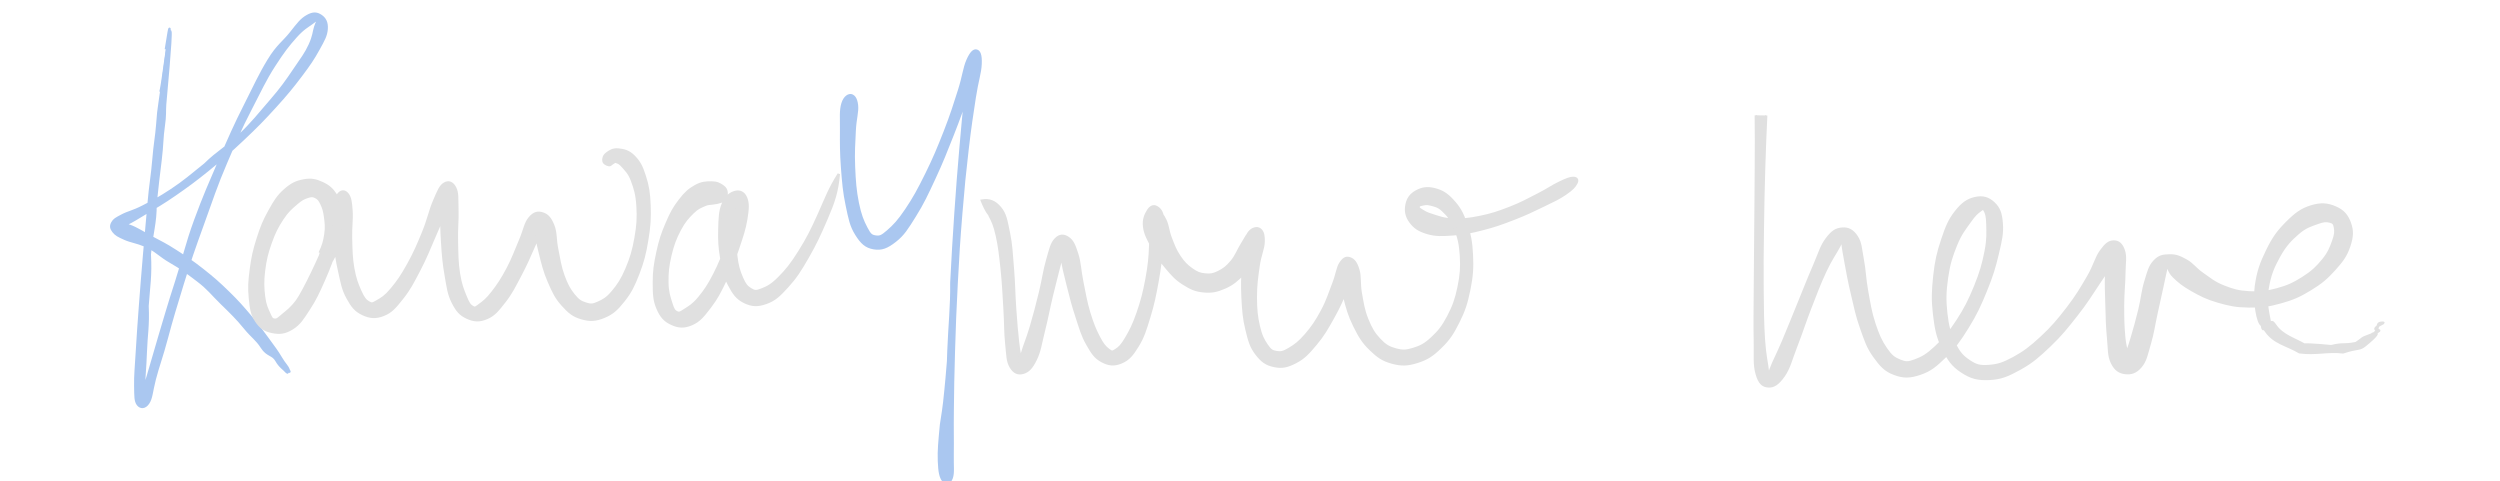 <?xml version="1.0" standalone="no"?>
<!DOCTYPE svg PUBLIC "-//W3C//DTD SVG 20010904//EN" "http://www.w3.org/TR/2001/REC-SVG-20010904/DTD/svg10.dtd">
<!-- Created using Krita: https://krita.org -->
<svg xmlns="http://www.w3.org/2000/svg" 
    xmlns:xlink="http://www.w3.org/1999/xlink"
    xmlns:krita="http://krita.org/namespaces/svg/krita"
    xmlns:sodipodi="http://sodipodi.sourceforge.net/DTD/sodipodi-0.dtd"
    width="722.16pt"
    height="138.96pt"
    viewBox="0 0 722.16 138.96">
<defs/>
<path id="shape0" transform="matrix(0.72 0 0 0.72 32.146 3.96)" fill="#aac7f0" stroke="#aac7f0" stroke-width="1" stroke-linecap="butt" stroke-linejoin="miter" stroke-miterlimit="2" d="M21.919 14.31C26.123 -12.13 19.813 33.272 19.382 35.937C18.958 38.602 18.782 40.267 18.447 44.796C18.103 49.325 17.44 52.307 16.937 58.58C16.433 64.854 15.65 68.613 15.003 76.18C14.347 83.746 13.916 88.219 13.229 96.404C12.541 104.589 12.149 109.276 11.566 117.104C10.983 124.932 10.687 129.128 10.303 135.56C9.928 141.992 9.576 145.038 9.648 149.273C9.72 153.508 9.632 155.372 10.663 156.752C11.702 158.132 13.46 158.204 14.811 156.181C16.162 154.151 16.082 151.843 17.416 146.616C18.759 141.39 20.229 137.749 22.275 130.04C24.329 122.339 25.736 117.744 28.581 108.465C31.427 99.185 33.137 94.288 36.662 84.564C40.186 74.833 42.113 68.794 46.061 59.634C50.009 50.481 51.691 46.338 55.703 38.605C59.707 30.872 61.647 26.515 65.339 20.788C69.032 15.062 70.926 12.659 73.955 9.256C76.984 5.854 78.719 5.085 80.477 3.76C82.243 2.436 82.491 2.309 82.755 2.626C83.027 2.943 82.451 3.364 81.828 5.346C81.204 7.321 81.284 8.939 79.646 12.508C78.007 16.077 76.59 17.803 73.441 22.467C70.292 27.122 68.344 29.938 63.885 35.069C59.433 40.209 56.644 43.844 51.377 48.873C46.109 53.909 43.008 55.148 37.574 60.484C32.131 64.855 29.165 67.455 24.186 70.739C19.207 74.022 16.657 75.347 12.685 77.393C8.713 79.439 6.787 79.653 4.341 80.954C1.887 82.255 1.144 82.612 0.441 83.889C-0.255 85.165 -0.135 86.07 0.856 87.347C1.855 88.624 2.846 89.139 5.412 90.281C7.985 91.415 9.968 91.518 13.684 93.049C17.409 94.588 19.623 97.186 23.851 99.581C28.087 101.984 30.508 103.869 34.704 107.034C38.9 110.199 40.483 112.488 44.224 116.137C47.964 119.777 50.537 122.265 53.566 125.992C56.596 129.72 58.266 130.474 60.44 133.861C62.614 137.248 64.794 136.527 66.257 139.113C67.712 141.698 69.261 142.44 70.324 143.709C71.379 144.985 70.142 140.825 70.789 143.291C71.437 143.402 71.429 142.858 71.285 143.909C71.445 142.779 71.661 144.464 71.133 142.917C70.614 141.363 69.599 140.747 68.065 138.138C66.53 135.528 65.299 133.91 62.846 130.571C60.392 127.24 58.977 125.202 55.796 121.451C52.615 117.699 50.761 115.55 46.925 111.814C43.096 108.079 40.866 106.112 36.63 102.773C32.394 99.442 29.957 97.855 25.745 95.135C21.533 92.415 20.141 91.886 16.489 89.888C12.836 87.897 10.095 86.094 7.482 85.165C4.868 84.246 3.598 84.475 2.495 84.547C1.4 84.618 1.264 85.554 1.983 85.514C2.702 85.483 3.67 85.522 6.083 84.38C8.497 83.238 10.183 82.16 14.06 79.812C17.944 77.457 20.51 76.061 25.481 72.618C30.444 69.168 33.425 67.027 38.892 62.586C44.367 58.136 47.492 55.44 52.839 50.395C58.194 45.351 61.023 42.456 65.667 37.349C70.303 32.249 72.549 29.505 76.041 24.881C79.534 20.257 81.044 17.989 83.115 14.237C85.177 10.486 86.184 8.804 86.383 6.132C86.575 3.459 85.64 1.888 84.09 0.857C82.539 -0.182 81.037 -0.42 78.631 0.953C76.225 2.325 75.05 3.943 72.077 7.71C69.104 11.485 66.754 12.712 63.158 18.605C59.561 24.498 57.603 29 53.639 36.812C49.675 44.624 47.453 49.69 43.496 58.89C39.548 68.082 37.318 73.049 33.738 82.789C30.157 92.528 29.038 98.339 26.04 107.595C23.043 116.851 21.652 121.792 19.359 129.437C17.065 137.091 16.13 140.755 14.571 145.831C13.021 150.907 11.998 152.771 11.598 154.825C11.198 156.879 12.413 157.212 12.581 156.102C12.749 154.984 13.068 155.138 13.044 151.053C13.02 146.961 13.619 142.056 13.819 135.655C14.027 129.255 14.905 125.059 14.522 117.239C15.058 109.419 15.905 105.102 15.426 96.563C16.154 88.394 17.831 83.92 17.72 76.378C18.519 68.835 18.951 65.084 19.726 58.85C20.501 52.608 20.334 49.658 21.005 45.177C21.677 40.696 21.366 39.117 21.573 36.429C21.773 33.74 24.245 8.083 23.685 7.092C23.118 6.1 20.43 30.631 19.654 31.472" sodipodi:nodetypes="ccccccccccccccccccccccccccccccccccccccccccccccccccccccccccccccccccccccccccccccccccccc"/><path id="shape1" transform="matrix(0.72 0 0 0.72 72.048 43.188)" fill="#e0e0e0" stroke="#e0e0e0" stroke-width="1" stroke-linecap="butt" stroke-linejoin="miter" stroke-miterlimit="2" d="M27.147 52.189C30.107 49.299 31.377 47.569 33.297 44.179C35.217 40.789 35.917 38.819 36.747 35.229C37.577 31.639 37.847 29.589 37.457 26.229C37.077 22.869 36.457 20.979 34.817 18.439C33.167 15.889 31.837 14.699 29.237 13.499C26.627 12.299 24.807 11.879 21.787 12.439C18.777 13.009 16.927 13.879 14.177 16.319C11.437 18.759 10.227 20.749 8.067 24.629C5.907 28.499 4.867 31.019 3.377 35.699C1.887 40.369 1.247 43.219 0.617 48.009C-0.013 52.799 -0.193 55.479 0.227 59.639C0.647 63.799 0.917 66.099 2.717 68.809C4.517 71.519 6.317 72.599 9.217 73.179C12.117 73.759 14.287 73.569 17.217 71.719C20.157 69.859 21.367 67.779 23.897 63.899C26.427 60.029 27.647 57.339 29.867 52.339C32.097 47.329 33.217 44.049 35.017 38.879C36.817 33.699 37.967 30.509 38.867 26.469C39.767 22.419 40.017 20.369 39.507 18.649C38.987 16.919 37.417 16.699 36.287 17.849C35.147 19.009 34.277 20.759 33.837 24.409C33.407 28.059 33.677 31.239 34.117 36.109C34.557 40.989 34.997 44.119 36.047 48.789C37.097 53.459 37.467 56.029 39.347 59.459C41.227 62.899 42.547 64.609 45.437 65.979C48.337 67.339 50.647 67.579 53.817 66.309C56.997 65.029 58.457 63.179 61.307 59.599C64.167 56.019 65.507 53.349 68.087 48.419C70.677 43.479 71.977 40.099 74.217 34.909C76.467 29.729 78.017 26.409 79.327 22.489C80.637 18.559 80.977 16.639 80.767 15.289C80.567 13.929 79.007 13.989 78.287 15.729C77.557 17.469 77.347 19.699 77.157 23.979C76.967 28.269 77.007 31.839 77.347 37.169C77.677 42.509 77.967 45.829 78.817 50.659C79.677 55.489 79.907 57.969 81.607 61.329C83.317 64.689 84.627 66.199 87.347 67.449C90.077 68.699 92.247 68.879 95.247 67.589C98.257 66.289 99.687 64.389 102.367 60.969C105.037 57.559 106.277 54.929 108.627 50.509C110.987 46.079 112.327 42.909 114.117 38.829C115.917 34.759 117.127 32.419 117.607 30.129C118.077 27.839 117.037 26.999 116.507 27.359C115.977 27.709 114.927 29.049 114.947 31.899C114.967 34.749 115.567 37.389 116.607 41.609C117.647 45.819 118.337 48.809 120.137 52.959C121.937 57.099 122.967 59.379 125.607 62.319C128.237 65.259 129.957 66.709 133.307 67.659C136.647 68.619 138.947 68.499 142.317 67.089C145.687 65.679 147.397 64.079 150.137 60.629C152.867 57.169 154.097 54.679 155.987 49.809C157.867 44.939 158.667 41.739 159.567 36.269C160.477 30.809 160.687 27.559 160.497 22.469C160.307 17.369 159.867 14.709 158.617 10.779C157.377 6.849 156.387 4.969 154.267 2.819C152.157 0.669 150.247 0.279 148.067 0.039C145.877 -0.201 144.557 0.699 143.357 1.609C142.157 2.529 141.897 3.699 142.067 4.619C142.227 5.549 143.417 6.079 144.167 6.229C144.917 6.389 145.217 5.649 145.817 5.399C146.417 5.139 146.367 4.659 147.177 4.959C147.987 5.259 148.607 5.369 149.877 6.879C151.157 8.389 152.367 9.349 153.537 12.509C154.717 15.669 155.457 18.099 155.737 22.699C156.027 27.289 155.837 30.439 154.947 35.489C154.057 40.529 153.147 43.589 151.307 47.909C149.467 52.229 148.037 54.349 145.757 57.069C143.477 59.779 142.057 60.519 139.907 61.489C137.757 62.449 136.967 62.489 135.017 61.879C133.057 61.259 131.957 60.679 130.147 58.429C128.327 56.179 127.287 54.289 125.947 50.619C124.617 46.949 124.267 44.099 123.447 40.069C122.627 36.039 123.027 33.349 121.867 30.479C120.717 27.609 119.557 26.309 117.667 25.699C115.787 25.099 114.247 25.319 112.437 27.469C110.627 29.609 110.387 32.359 108.627 36.429C106.857 40.499 105.807 43.669 103.597 47.829C101.387 51.989 99.807 54.349 97.577 57.239C95.337 60.139 94.037 61.109 92.417 62.299C90.787 63.479 90.607 63.839 89.467 63.169C88.327 62.509 87.787 61.649 86.697 58.969C85.607 56.299 84.717 54.199 84.027 49.789C83.327 45.379 83.337 42.069 83.217 36.919C83.087 31.759 83.547 28.329 83.407 24.019C83.267 19.709 83.557 17.439 82.517 15.379C81.477 13.319 79.887 12.689 78.217 13.719C76.547 14.739 75.857 16.639 74.177 20.509C72.487 24.379 71.877 27.929 69.797 33.049C67.707 38.159 66.297 41.469 63.737 46.069C61.187 50.679 59.497 53.119 57.007 56.079C54.517 59.039 53.137 59.809 51.297 60.859C49.457 61.919 49.167 62.139 47.807 61.339C46.437 60.539 45.727 59.599 44.487 56.869C43.247 54.129 42.367 51.899 41.617 47.669C40.867 43.439 40.867 40.329 40.737 35.709C40.597 31.089 41.187 28.119 40.927 24.579C40.667 21.029 40.447 19.349 39.427 17.989C38.407 16.639 37.047 16.399 35.827 17.819C34.597 19.229 34.377 21.179 33.297 25.079C32.217 28.989 32.017 32.319 30.427 37.349C28.827 42.379 21.547 57.399 19.157 60.619C16.777 63.839 15.227 64.819 13.407 66.359C11.587 67.899 11.157 68.419 10.057 68.299C8.957 68.189 8.757 67.659 7.907 65.799C7.067 63.949 6.257 62.449 5.837 59.019C5.417 55.589 5.287 52.989 5.817 48.669C6.347 44.349 6.997 41.589 8.487 37.409C9.967 33.229 11.177 30.909 13.247 27.749C15.327 24.599 16.847 23.399 18.867 21.649C20.877 19.899 21.797 19.509 23.337 18.989C24.887 18.479 25.467 18.499 26.587 19.069C27.707 19.639 28.177 20.239 28.937 21.849C29.697 23.449 30.077 24.649 30.387 27.079C30.707 29.519 30.937 31.129 30.507 34.009C30.067 36.879 29.627 38.569 28.207 41.459" sodipodi:nodetypes="cccccccccccccccccccccccccccccccccccccccccccccccccccccccccccccccccccccccccccccccccccccccccccccccccccccccccccccccccccc"/><path id="path3" transform="matrix(0.72 0 0 0.72 188.902 50.268)" fill="#e0e0e0" stroke="#e0e0e0" stroke-width="1" stroke-linecap="butt" stroke-linejoin="miter" stroke-miterlimit="2" d="M66.193 16.175C63.35 22.505 61.579 26.015 58.383 31.105C55.186 36.205 53.262 38.585 50.219 41.645C47.185 44.705 45.491 45.475 43.203 46.385C40.906 47.295 40.332 47.155 38.753 46.205C37.164 45.245 36.417 44.295 35.259 41.625C34.111 38.965 33.412 36.695 32.991 32.885C32.56 29.065 32.781 26.335 33.135 22.555C33.489 18.765 34.551 16.635 34.762 13.965C34.982 11.305 34.618 10.015 34.207 9.225C33.795 8.445 33.221 8.515 32.694 10.045C32.168 11.585 32.302 13.285 31.594 16.915C30.876 20.545 30.589 23.545 29.124 28.205C27.651 32.865 26.445 35.915 24.243 40.205C22.052 44.495 20.501 46.805 18.147 49.655C15.792 52.505 14.28 53.305 12.481 54.465C10.672 55.625 10.251 56.025 9.121 55.465C8.001 54.915 7.619 54.095 6.862 51.695C6.116 49.295 5.408 47.295 5.35 43.475C5.293 39.655 5.57 36.825 6.566 32.615C7.561 28.405 8.528 25.845 10.327 22.405C12.127 18.975 13.572 17.445 15.562 15.455C17.553 13.475 18.673 13.205 20.271 12.465C21.879 11.735 22.473 11.995 23.593 11.775C24.722 11.555 25.047 11.625 25.89 11.355C26.732 11.085 27.162 11.175 27.813 10.425C28.464 9.675 29.201 8.725 29.144 7.615C29.086 6.495 28.751 5.695 27.536 4.855C26.32 4.015 25.248 3.415 23.066 3.415C20.893 3.425 19.18 3.445 16.644 4.865C14.098 6.295 12.662 7.585 10.366 10.555C8.068 13.535 6.939 15.585 5.159 19.745C3.369 23.905 2.469 26.595 1.445 31.345C0.412 36.105 -0.009 39.005 0 43.525C0.01 48.035 0.058 50.625 1.484 53.935C2.91 57.255 4.403 58.855 7.14 60.105C9.877 61.355 12.117 61.525 15.18 60.185C18.242 58.845 19.745 56.895 22.444 53.375C25.143 49.865 26.435 47.305 28.684 42.605C30.933 37.895 32.034 34.765 33.709 29.845C35.374 24.915 36.379 22.015 37.03 17.965C37.681 13.915 37.824 11.745 36.944 9.595C36.054 7.445 34.455 6.755 32.608 7.225C30.761 7.695 28.962 8.965 27.689 11.935C26.425 14.915 26.406 17.735 26.272 22.105C26.148 26.485 26.282 29.365 27.048 33.815C27.813 38.275 28.263 40.865 30.11 44.365C31.948 47.865 33.297 49.845 36.274 51.315C39.26 52.775 41.567 52.915 45.022 51.675C48.467 50.425 50.209 48.765 53.549 45.085C56.89 41.405 58.565 38.775 61.723 33.295C64.872 27.805 66.518 24.215 69.332 17.675C72.136 11.135 73.505 7.115 74.156 0C70.442 5.855 69.026 9.835 66.193 16.175Z" sodipodi:nodetypes="cccccccccccccccccccccccccccccccccccccccccccccccccccccc"/><path id="path4" transform="matrix(0.72 0 0 0.72 242.962 14.608)" fill="#aac7f0" stroke="#aac7f0" stroke-width="1" stroke-linecap="butt" stroke-linejoin="miter" stroke-miterlimit="2" d="M43.863 109.519C43.523 118.795 42.7 128.051 42.396 131.263L41.935 136.141C41.193 143.981 40.74 145.855 40.118 150.123L40.118 150.123C39.496 156.813 39.122 160.263 39.285 164.733L39.285 164.733C39.448 169.203 39.926 171.133 40.941 172.483L40.941 172.483C41.946 173.833 43.573 173.643 44.329 171.493L44.329 171.493C45.085 169.333 44.635 167.173 44.721 161.713L44.721 161.713C44.808 156.243 44.645 152.403 44.75 144.163L44.75 144.163C44.846 135.923 44.903 130.693 45.219 120.523L45.219 120.523C45.535 110.343 45.736 104.313 46.329 93.293L46.329 93.293C46.913 82.273 47.286 76.143 48.167 65.413L48.167 65.413C49.038 54.683 49.622 48.963 50.703 39.643L50.703 39.643C51.785 30.323 52.531 25.673 53.575 18.823L53.575 18.823C54.627 11.963 55.776 9.113 55.939 5.363L55.939 5.363C56.092 1.613 55.403 0.343 54.369 0.053L54.369 0.053C53.335 -0.247 52.158 0.683 50.751 3.883L50.751 3.883C49.344 7.083 49.153 10.343 47.325 16.063L47.325 16.063C45.506 21.773 44.281 25.763 41.659 32.463L41.659 32.463C39.036 39.163 37.323 43.273 34.222 49.553L34.222 49.553C31.121 55.833 29.245 59.273 26.154 63.863L26.154 63.863C23.062 68.453 21.235 70.333 18.756 72.493L18.756 72.493C16.286 74.643 15.511 74.903 13.779 74.633L13.779 74.633C12.046 74.363 11.52 73.863 10.094 71.153L10.094 71.153C8.668 68.443 7.644 65.993 6.648 61.093L6.648 61.093C5.663 56.193 5.395 52.433 5.146 46.643L5.146 46.643C4.897 40.853 5.194 37.103 5.423 32.143L5.423 32.143C5.663 27.183 6.648 24.673 6.333 21.853L6.333 21.853C6.017 19.023 4.887 17.953 3.844 18.003L3.844 18.003C2.81 18.053 2.064 19.003 1.136 22.103L1.136 22.103C0.198 25.213 0.418 28.163 2.509 28.303L2.509 28.303C6.122 19.753 5.308 18.353 4.265 17.993L4.265 17.993C3.212 17.633 1.442 18.463 0.59 21.263L0.59 21.263C-0.252 24.063 0.064 26.853 0.035 31.993L0.035 31.993C0.006 37.123 -0.023 40.933 0.427 46.953L0.427 46.953C0.887 52.973 1.183 56.723 2.313 62.073L2.313 62.073C3.442 67.423 3.94 70.253 6.093 73.693L6.093 73.693C8.247 77.133 9.96 78.723 13.08 79.253L13.08 79.253C16.191 79.793 18.363 78.953 21.675 76.363L21.675 76.363C24.977 73.773 26.451 71.333 29.59 66.303L29.59 66.303C32.739 61.273 34.385 57.733 37.409 51.223L37.409 51.223C40.434 44.723 42.061 40.563 44.741 33.783L44.741 33.783C47.42 27.013 48.76 23.033 50.809 17.353L50.809 17.353C52.857 11.663 54.292 8.743 54.981 5.343L54.981 5.343C55.661 1.943 54.943 0.493 54.225 0.353L54.225 0.353C53.508 0.223 52.273 1.083 51.402 4.673L51.402 4.673C50.541 8.263 50.588 11.373 49.89 18.313L49.89 18.313C49.201 25.243 48.722 29.963 47.928 39.343L47.928 39.343C47.133 48.723 46.655 54.463 45.918 65.233L45.918 65.233C45.19 75.993 44.827 82.133 44.262 93.173L44.262 93.173C44.38 102.483 43.487 110.253 43.094 120.433L43.094 120.433C42.692 130.623 42.616 135.863 42.29 144.093L42.29 144.093C41.955 152.323 41.687 156.183 41.429 161.593L41.429 161.593C41.171 167.013 40.596 169.073 40.989 171.173L40.989 171.173C41.381 173.283 42.712 173.423 43.381 172.133L43.381 172.133C44.051 170.853 44.147 169.083 44.339 164.743L44.339 164.743C44.52 160.403 44.042 157.023 44.3 150.423L44.3 150.423C44.549 143.823 43.804 139.621 44.761 131.921Z" sodipodi:nodetypes="ccccccccccccccccccccccccccccccccccccccccccccccccccccccccccccccccccccccccccccccccccccccccccccccccccccccccccccccccc"/><path id="shape2" transform="matrix(0.72 0 0 0.72 283.623 51.401)" fill="#e0e0e0" stroke="#e0e0e0" stroke-width="1" stroke-linecap="butt" stroke-linejoin="miter" stroke-miterlimit="2" d="M4.303 12.762C4.393 11.156 2.144 13.261 3.187 15.201L3.187 15.201C4.221 17.131 5.073 18.791 6.039 23.111L6.039 23.111C7.006 27.431 7.389 30.891 8.011 36.791L8.011 36.791C8.624 42.691 8.758 46.641 9.131 52.601L9.131 52.601C9.495 58.551 9.351 61.901 9.839 66.541L9.839 66.541C10.337 71.181 10.222 73.481 11.581 75.791L11.581 75.791C12.94 78.111 14.634 78.731 16.634 78.131L16.634 78.131C18.644 77.521 19.975 76.151 21.611 72.791L21.611 72.791C23.257 69.421 23.573 66.411 24.856 61.301L24.856 61.301C26.148 56.191 26.751 52.621 28.043 47.231L28.043 47.231C29.325 41.851 30.273 38.481 31.287 34.371L31.287 34.371C32.312 30.261 32.982 28.371 33.144 26.681L33.144 26.681C33.307 25.001 32.321 24.861 32.111 25.941L32.111 25.941C31.91 27.031 31.632 28.671 32.111 32.111L32.111 32.111C32.589 35.551 33.326 38.411 34.513 43.141L34.513 43.141C35.7 47.861 36.494 51.041 38.054 55.751L38.054 55.751C39.605 60.451 40.265 63.111 42.294 66.661L42.294 66.661C44.323 70.211 45.462 72.031 48.199 73.491L48.199 73.491C50.927 74.951 53.109 75.181 55.971 73.961L55.971 73.961C58.823 72.741 60.249 71.041 62.479 67.411L62.479 67.411C64.719 63.781 65.542 61.001 67.131 55.811L67.131 55.811C68.729 50.621 69.418 47.141 70.452 41.461L70.452 41.461C71.476 35.781 71.811 32.411 72.27 27.421L72.27 27.421C72.73 22.421 73.189 19.641 72.749 16.491L72.749 16.491C72.308 13.351 71.284 12.371 70.069 11.691L70.069 11.691C68.853 11.021 67.667 11.551 66.681 13.121L66.681 13.121C65.695 14.701 64.776 16.611 65.13 19.561L65.13 19.561C65.494 22.511 66.709 24.591 68.47 27.861L68.47 27.861C70.241 31.131 71.514 33.021 73.974 35.921L73.974 35.921C76.433 38.821 77.793 40.441 80.788 42.351L80.788 42.351C83.784 44.261 85.612 45.131 88.962 45.451L88.962 45.451C92.302 45.761 94.312 45.331 97.518 43.921L97.518 43.921C100.715 42.511 102.285 41.031 104.974 38.411L104.974 38.411C107.663 35.781 109.396 33.801 110.984 30.801L110.984 30.801C112.573 27.801 113.109 25.521 112.927 23.401L112.927 23.401C112.736 21.281 111.425 20.071 110.047 20.211L110.047 20.211C108.678 20.351 107.108 21.201 106.055 24.081L106.055 24.081C105.012 26.971 105.098 29.831 104.811 34.621L104.811 34.621C104.515 39.421 104.342 42.821 104.62 48.051L104.62 48.051C104.897 53.281 105.108 56.281 106.199 60.771L106.199 60.771C107.3 65.271 107.883 67.591 110.094 70.521L110.094 70.521C112.315 73.451 114.095 74.751 117.273 75.411L117.273 75.411C120.441 76.081 122.632 75.591 125.963 73.841L125.963 73.841C129.294 72.091 130.959 70.211 133.945 66.661L133.945 66.661C136.931 63.101 138.415 60.481 140.884 56.061L140.884 56.061C143.363 51.641 144.712 48.591 146.311 44.541L146.311 44.541C147.919 40.501 148.809 38.161 148.895 35.841L148.895 35.841C148.971 33.521 147.679 32.581 146.713 32.941L146.713 32.941C145.756 33.311 144.32 34.681 144.071 37.651L144.071 37.651C143.832 40.621 144.406 43.471 145.478 47.801L145.478 47.801C146.55 52.121 147.344 55.101 149.431 59.291L149.431 59.291C151.517 63.491 152.857 65.801 155.91 68.751L155.91 68.751C158.954 71.711 160.916 73.061 164.658 74.071L164.658 74.071C168.4 75.081 170.774 74.991 174.612 73.791L174.612 73.791C178.459 72.591 180.575 71.251 183.877 68.061L183.877 68.061C187.179 64.881 188.786 62.531 191.112 57.871L191.112 57.871C193.447 53.221 194.424 50.201 195.515 44.801L195.515 44.801C196.606 39.391 196.826 36.131 196.568 30.841L196.568 30.841C196.309 25.551 195.744 22.671 194.213 18.331L194.213 18.331C192.682 13.991 191.447 11.881 188.92 9.121L188.92 9.121C186.394 6.361 184.499 5.281 181.58 4.541L181.58 4.541C178.66 3.801 176.545 4.201 174.306 5.431L174.306 5.431C172.076 6.671 170.908 8.291 170.42 10.701L170.42 10.701C169.941 13.121 170.238 15.261 171.884 17.521L171.884 17.521C173.54 19.791 175.272 21.011 178.68 22.031L178.68 22.031C182.087 23.041 184.48 22.911 188.92 22.611L188.92 22.611C193.361 22.311 195.984 21.761 200.884 20.511L200.884 20.511C205.794 19.261 208.569 18.251 213.441 16.361L213.441 16.361C218.322 14.481 221.146 13.091 225.271 11.091L225.271 11.091C229.405 9.091 231.454 8.171 234.095 6.361L234.095 6.361C236.746 4.561 237.866 3.341 238.507 2.061L238.507 2.061C239.158 0.791 238.689 0.031 237.34 0.001L237.34 0.001C235.981 -0.029 234.583 0.581 231.76 1.911L231.76 1.911C228.946 3.231 227.214 4.601 223.242 6.621L223.242 6.621C219.27 8.641 216.571 10.191 211.9 12.001L211.9 12.001C207.22 13.821 204.483 14.741 199.87 15.681L199.87 15.681C195.256 16.621 192.672 16.861 188.825 16.701L188.825 16.701C184.977 16.551 183.13 15.661 180.632 14.911L180.632 14.911C178.144 14.161 177.454 13.601 176.363 12.941L176.363 12.941C175.272 12.281 175.157 12.061 175.177 11.611L175.177 11.611C175.196 11.161 175.464 10.891 176.45 10.701L176.45 10.701C177.435 10.501 178.383 10.151 180.106 10.641L180.106 10.641C181.838 11.121 183.14 11.241 185.092 13.141L185.092 13.141C187.035 15.031 188.413 16.521 189.839 20.111L189.839 20.111C191.265 23.701 191.935 26.351 192.232 31.101L192.232 31.101C192.519 35.851 192.318 38.951 191.294 43.851L191.294 43.851C190.27 48.761 189.255 51.551 187.112 55.641L187.112 55.641C184.968 59.721 183.379 61.671 180.584 64.271L180.584 64.271C177.789 66.871 176.057 67.721 173.138 68.631L173.138 68.631C170.219 69.541 168.697 69.591 165.979 68.831L165.979 68.831C163.251 68.071 161.806 67.251 159.528 64.841L159.528 64.841C157.25 62.421 156.092 60.461 154.59 56.741L154.59 56.741C153.077 53.031 152.723 50.241 152.005 46.271L152.005 46.271C151.297 42.291 151.852 39.661 151.02 36.881L151.02 36.881C150.187 34.101 149.259 32.921 147.842 32.351L147.842 32.351C146.435 31.791 145.325 32.061 143.966 34.051L143.966 34.051C142.616 36.041 142.578 38.431 141.075 42.301L141.075 42.301C139.573 46.171 138.673 49.271 136.443 53.401L136.443 53.401C134.223 57.531 132.596 59.921 129.964 62.961L129.964 62.961C127.332 66.001 125.657 67.211 123.312 68.601L123.312 68.601C120.967 69.991 120.029 70.201 118.239 69.911L118.239 69.911C116.44 69.621 115.77 69.231 114.334 67.151L114.334 67.151C112.908 65.071 111.97 63.361 111.08 59.501L111.08 59.501C110.19 55.651 109.903 52.731 109.884 47.881L109.884 47.881C109.865 43.041 110.362 39.751 110.994 35.291L110.994 35.291C111.616 30.831 112.937 28.491 113.023 25.581L113.023 25.581C113.119 22.681 112.478 21.611 111.453 20.761L111.453 20.761C110.439 19.911 109.357 20.161 107.922 21.331L107.922 21.331C106.496 22.501 105.845 24.171 104.304 26.601L104.304 26.601C102.763 29.041 102.084 31.281 100.208 33.511L100.208 33.511C98.332 35.751 97.049 36.721 94.924 37.771L94.924 37.771C92.79 38.821 91.69 38.981 89.555 38.761L89.555 38.761C87.421 38.551 86.301 38.131 84.243 36.681L84.243 36.681C82.186 35.221 80.951 34.001 79.257 31.481L79.257 31.481C77.563 28.971 76.883 27.011 75.764 24.131L75.764 24.131C74.644 21.241 74.692 19.301 73.658 17.061L73.658 17.061C72.624 14.821 71.686 13.871 70.586 12.941L70.586 12.941C69.495 12.001 68.901 11.601 68.174 12.381L68.174 12.381C67.437 13.161 67.035 13.891 66.92 16.831L66.92 16.831C66.796 19.771 67.743 22.341 67.571 27.091L67.571 27.091C67.408 31.841 67.092 35.171 66.087 40.591L66.087 40.591C65.073 46.011 64.183 49.421 62.537 54.171L62.537 54.171C60.89 58.931 59.617 61.371 57.856 64.351L57.856 64.351C56.095 67.331 55.157 68.161 53.741 69.071L53.741 69.071C52.315 69.981 52.114 69.951 50.755 68.911L50.755 68.911C49.396 67.871 48.477 66.861 46.926 63.891L46.926 63.891C45.385 60.911 44.361 58.461 43.021 54.031L43.021 54.031C41.691 49.591 41.213 46.401 40.255 41.711L40.255 41.711C39.298 37.021 39.356 34.101 38.236 30.581L38.236 30.581C37.116 27.051 36.379 25.281 34.647 24.091L34.647 24.091C32.915 22.891 31.249 22.841 29.574 24.601L29.574 24.601C27.899 26.361 27.517 28.611 26.272 32.891L26.272 32.891C25.028 37.171 24.664 40.621 23.353 45.991L23.353 45.991C22.032 51.371 21.133 54.871 19.688 59.761L19.688 59.761C18.242 64.651 17.017 67.271 16.118 70.461L16.118 70.461C15.218 73.651 15.275 74.941 15.199 75.691L15.199 75.691C15.113 76.431 15.869 76.131 15.735 74.201L15.735 74.201C15.591 72.261 14.979 70.381 14.491 66.001L14.491 66.001C14.002 61.621 13.725 58.231 13.304 52.301L13.304 52.301C12.892 46.361 12.911 42.401 12.414 36.341L12.414 36.341C11.906 30.281 11.82 26.861 10.806 21.991L10.806 21.991C9.791 17.121 9.485 14.571 7.322 11.991L7.322 11.991C5.159 9.421 2.977 8.601 0 9.111C0 9.111 3.947 19.179 4.303 12.762Z" sodipodi:nodetypes="ccccccccccccccccccccccccccccccccccccccccccccccccccccccccccccccccccccccccccccccccccccccccccccccccccccccccccccccccccccccccccccccccccccccccccccccccccccccccccccccccccccccccccccccccccccccccccccccccccccccccccccccccccccccccccccccccccccccccccccccccccccccccccccccccccccccccccccccccccccccccccccccs"/><path id="shape3" transform="matrix(0.72 0 0 0.72 506.883 33.309)" fill="#e0e0e0" stroke="#e0e0e0" stroke-width="1" stroke-linecap="butt" stroke-linejoin="miter" stroke-miterlimit="2" d="M0.457 0C0.576 7.433 0.511 12.073 0.479 21.186C0.446 30.289 0.36 35.821 0.284 45.522C0.208 55.223 0.132 60.798 0.088 69.7C0.045 78.603 -0.074 83.254 0.067 90.057C0.208 96.85 -0.259 99.957 0.804 103.695C1.867 107.432 3.222 108.566 5.391 108.724C7.559 108.881 9.37 107.716 11.626 104.482C13.87 101.249 14.499 98.026 16.635 92.556C18.771 87.076 19.975 83.118 22.306 77.112C24.648 71.097 26.014 67.412 28.313 62.498C30.623 57.585 32.358 55.359 33.843 52.535C35.329 49.711 35.47 48.724 35.741 48.378C36.012 48.021 35.047 48.619 35.199 50.771C35.35 52.913 35.719 54.918 36.489 59.097C37.259 63.275 37.812 66.435 39.048 71.664C40.295 76.892 40.902 80.22 42.68 85.228C44.459 90.236 45.294 93.007 47.961 96.703C50.617 100.388 52.309 102.309 55.985 103.695C59.661 105.091 62.263 105.039 66.329 103.653C70.395 102.267 72.52 100.503 76.337 96.776C80.154 93.049 82.138 90.299 85.413 85.007C88.688 79.716 90.314 76.22 92.71 70.33C95.118 64.441 96.169 60.955 97.438 55.569C98.707 50.184 99.379 47.454 99.064 43.391C98.761 39.338 98.024 37.312 95.898 35.275C93.762 33.249 91.463 32.556 88.427 33.249C85.38 33.932 83.32 35.38 80.685 38.73C78.05 42.068 76.966 44.808 75.242 49.963C73.518 55.118 72.737 58.488 72.087 64.483C71.436 70.477 71.317 74.12 72 79.916C72.694 85.711 73.312 88.881 75.535 93.459C77.758 98.036 79.363 100.356 83.093 102.803C86.823 105.259 89.523 105.952 94.174 105.721C98.826 105.49 101.526 104.325 106.351 101.658C111.176 98.992 113.735 96.724 118.3 92.398C122.854 88.062 125.207 85.049 129.154 80.031C133.101 75.013 135.009 71.842 138.024 67.307C141.049 62.761 142.914 60.336 144.259 57.322C145.614 54.299 145.224 52.798 144.768 52.21C144.313 51.622 142.741 52.157 141.992 54.372C141.244 56.588 141.19 58.897 141.017 63.265C140.843 67.643 140.995 71.034 141.147 76.241C141.298 81.459 141.353 84.724 141.797 89.333C142.242 93.952 141.971 96.493 143.348 99.296C144.725 102.11 146.351 103.086 148.661 103.37C150.971 103.653 152.933 103.076 154.896 100.713C156.858 98.351 157.227 95.79 158.474 91.569C159.721 87.349 160.09 84.251 161.109 79.59C162.139 74.929 162.8 71.926 163.592 68.283C164.383 64.651 164.698 62.971 165.088 61.407C165.479 59.832 164.947 59.779 165.544 60.43C166.129 61.081 166.097 62.708 168.048 64.63C170 66.561 171.757 68.052 175.303 70.068C178.859 72.073 181.266 73.354 185.82 74.677C190.374 75.989 193.053 76.577 198.073 76.64C203.093 76.713 205.945 76.388 210.922 75.002C215.888 73.627 218.61 72.409 222.936 69.763C227.263 67.118 229.464 65.239 232.565 61.784C235.677 58.33 237.228 56.199 238.464 52.493C239.711 48.798 239.862 46.394 238.756 43.296C237.65 40.189 236.035 38.331 232.934 36.987C229.843 35.643 227.143 35.38 223.273 36.577C219.402 37.785 217.103 39.475 213.568 43.002C210.044 46.53 208.125 49.102 205.631 54.225C203.137 59.338 201.922 62.624 201.087 68.588C200.253 74.54 201.767 83.37 203.411 84.131C205.184 88.687 201.801 81.727 205.087 86.535C208.361 91.343 213.55 92.078 218.571 95.049C225.256 95.921 229.916 94.325 236.021 95.081C242.335 93.015 242.443 94.181 244.766 92.333C255.316 83.792 244.271 89.286 248.728 87.396C253.174 85.517 247.84 86.776 249.282 85.212C250.724 83.637 253.563 83.081 251.481 83.238C248.551 83.385 251.566 86.546 247.218 88.078C242.881 89.611 244.465 89.296 241.212 91.417C235.726 92.488 236.711 91.375 231.246 92.645C225.77 92.068 218.247 91.658 220.848 92.225C216.456 89.643 211.625 88.446 208.773 84.194C205.911 79.942 207.716 88.441 206.685 83.17C205.666 77.9 204.861 74.582 205.761 69.26C206.661 63.926 207.929 60.903 210.358 56.525C212.787 52.136 214.858 50.005 217.916 47.338C220.974 44.672 223.077 44.157 225.636 43.212C228.195 42.257 229.269 42.246 230.7 42.593C232.131 42.95 232.522 43.38 232.804 44.955C233.086 46.519 233.075 47.8 232.11 50.425C231.155 53.06 230.44 55.128 228 58.089C225.571 61.06 223.652 62.887 219.944 65.239C216.224 67.601 213.763 68.724 209.426 69.889C205.099 71.055 202.562 71.296 198.268 71.055C193.985 70.803 191.719 70.152 187.989 68.661C184.259 67.17 182.611 65.669 179.618 63.59C176.636 61.511 175.715 59.727 173.069 58.257C170.412 56.787 168.916 56.178 166.368 56.241C163.82 56.304 162.258 56.514 160.339 58.582C158.42 60.661 157.986 62.687 156.793 66.603C155.59 70.509 155.449 73.522 154.332 78.12C153.215 82.719 152.348 85.669 151.209 89.585C150.081 93.49 149.095 95.443 148.672 97.679C148.238 99.905 148.878 100.776 149.084 100.745C149.279 100.713 149.843 99.915 149.659 97.532C149.474 95.139 148.553 93.06 148.173 88.776C147.783 84.504 147.707 81.228 147.728 76.157C147.75 71.097 148.195 67.832 148.249 63.443C148.314 59.065 148.889 56.819 148.043 54.257C147.197 51.706 145.853 50.635 144.031 50.666C142.209 50.698 140.984 51.58 138.935 54.404C136.874 57.239 136.43 60.199 133.741 64.798C131.063 69.385 129.263 72.504 125.511 77.375C121.77 82.236 119.352 85.112 115.026 89.123C110.699 93.123 108.097 95.107 103.868 97.406C99.628 99.706 97.427 100.367 93.86 100.619C90.303 100.86 88.807 100.472 86.042 98.635C83.277 96.787 81.889 95.265 80.046 91.412C78.192 87.569 77.378 84.661 76.793 79.391C76.207 74.12 76.316 70.582 77.107 65.07C77.899 59.569 78.94 56.357 80.772 51.874C82.605 47.391 84.34 45.375 86.259 42.645C88.178 39.905 89.176 39.086 90.379 38.205C91.594 37.312 91.713 37.113 92.309 38.215C92.906 39.307 93.285 40.399 93.361 43.674C93.426 46.95 93.654 49.596 92.667 54.593C91.68 59.601 90.715 63.097 88.427 68.692C86.15 74.278 84.437 77.658 81.26 82.54C78.083 87.412 75.925 89.9 72.542 93.06C69.159 96.231 67.207 97.291 64.334 98.372C61.461 99.443 60.517 99.38 58.175 98.435C55.822 97.48 54.662 96.598 52.613 93.616C50.574 90.635 49.457 88.168 47.939 83.538C46.421 78.918 45.955 75.622 45.022 70.488C44.101 65.365 44.133 62.257 43.298 57.9C42.474 53.543 42.539 51.191 40.902 48.714C39.276 46.225 37.541 45.323 35.144 45.491C32.748 45.658 31.187 46.54 28.91 49.553C26.632 52.556 25.993 55.391 23.748 60.556C21.493 65.721 20.116 69.365 17.654 75.359C15.193 81.364 13.675 85.27 11.43 90.561C9.186 95.863 7.635 98.645 6.421 101.858C5.206 105.081 5.586 106.435 5.347 106.635C5.12 106.845 5.597 106.215 5.261 102.866C4.914 99.516 4.068 96.545 3.634 89.91C3.2 83.275 3.179 78.561 3.092 69.69C3.016 60.819 3.081 55.244 3.211 45.554C3.341 35.863 3.461 30.331 3.732 21.228C4.003 12.136 4.22 7.486 4.567 0.063" sodipodi:nodetypes="cccccccccccccccccccccccccccccccccccccccccccccccccccccccccccccccccccccccccccccccccccccccccccccccccccccccccccccccccccccccccccccccccccccccccccccccccc"/>
</svg>
